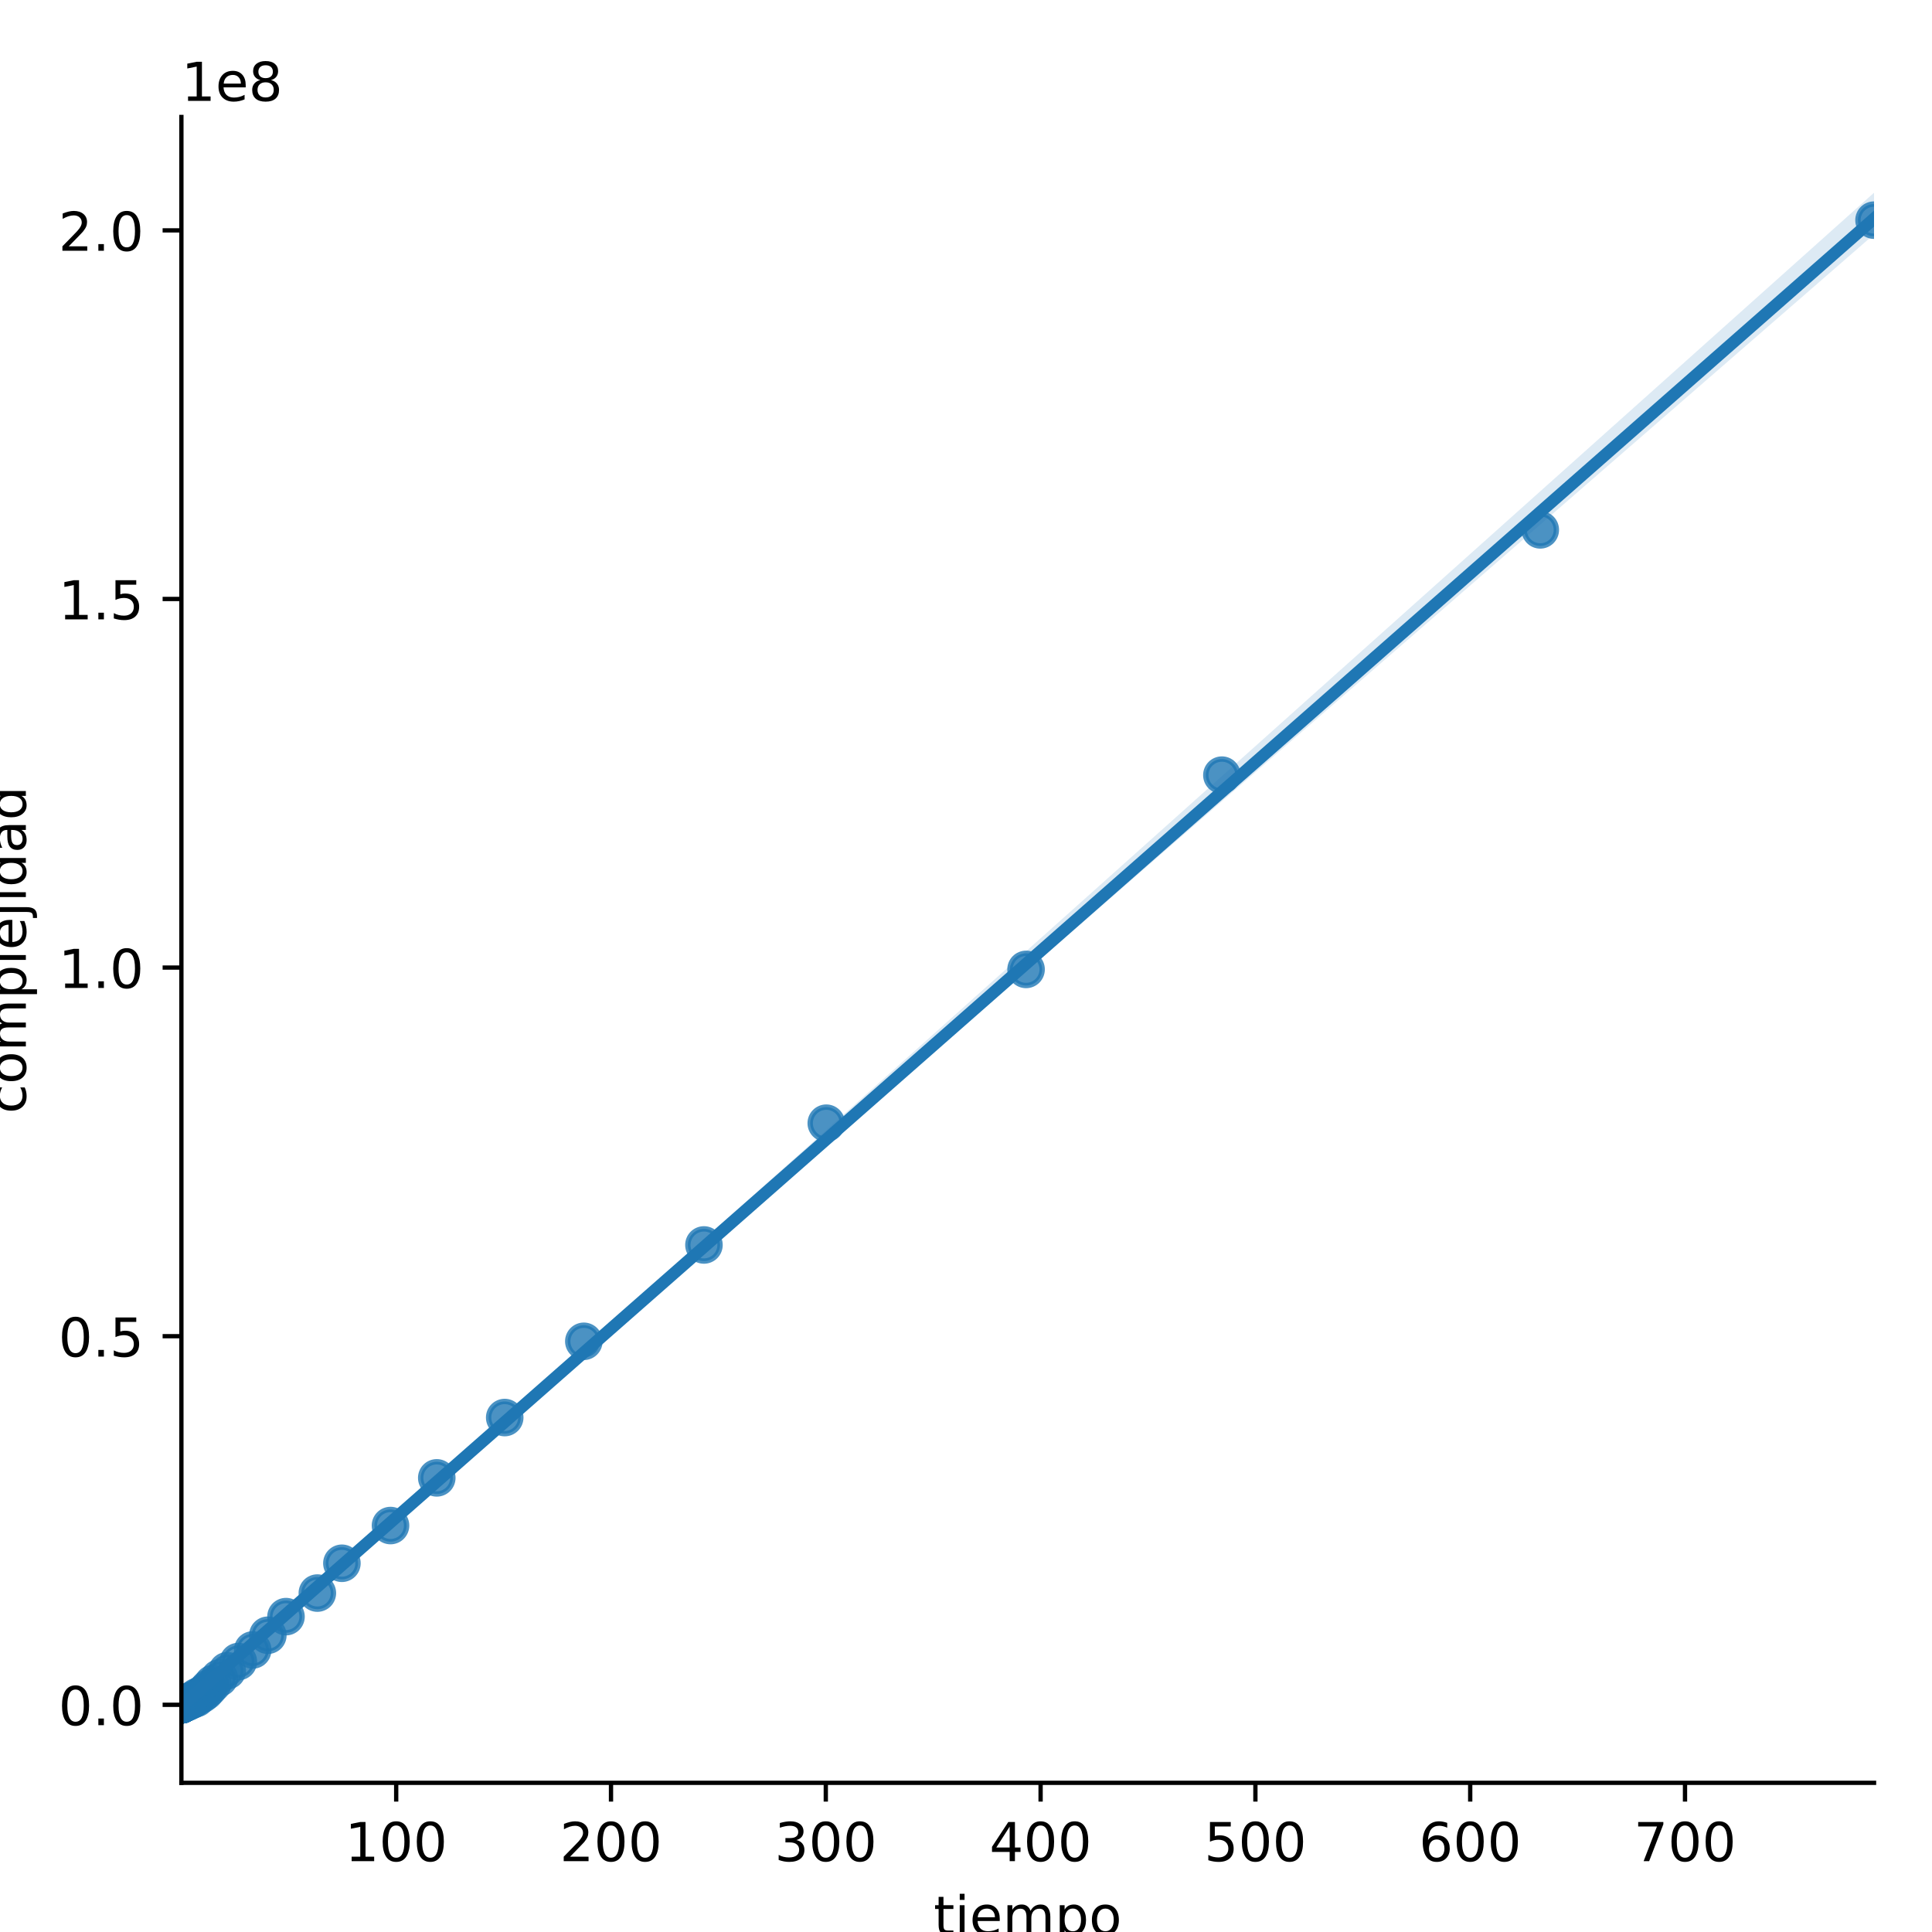 <?xml version="1.0" encoding="utf-8" standalone="no"?>
<!DOCTYPE svg PUBLIC "-//W3C//DTD SVG 1.1//EN"
  "http://www.w3.org/Graphics/SVG/1.1/DTD/svg11.dtd">
<!-- Created with matplotlib (https://matplotlib.org/) -->
<svg height="360pt" version="1.1" viewBox="0 0 360 360" width="360pt" xmlns="http://www.w3.org/2000/svg" xmlns:xlink="http://www.w3.org/1999/xlink">
 <defs>
  <style type="text/css">
*{stroke-linecap:butt;stroke-linejoin:round;}
  </style>
 </defs>
 <g id="figure_1">
  <g id="patch_1">
   <path d="M 0 360 
L 360 360 
L 360 0 
L 0 0 
z
" style="fill:#ffffff;"/>
  </g>
  <g id="axes_1">
   <g id="patch_2">
    <path d="M 33.8 332.2 
L 349.2 332.2 
L 349.2 21.8 
L 33.8 21.8 
z
" style="fill:#ffffff;"/>
   </g>
   <g id="PathCollection_1">
    <defs>
     <path d="M 0 3 
C 0.796 3 1.559 2.684 2.121 2.121 
C 2.684 1.559 3 0.796 3 0 
C 3 -0.796 2.684 -1.559 2.121 -2.121 
C 1.559 -2.684 0.796 -3 0 -3 
C -0.796 -3 -1.559 -2.684 -2.121 -2.121 
C -2.684 -1.559 -3 -0.796 -3 0 
C -3 0.796 -2.684 1.559 -2.121 2.121 
C -1.559 2.684 -0.796 3 0 3 
z
" id="mfe3069a025" style="stroke:#1f77b4;stroke-opacity:0.8;"/>
    </defs>
    <g clip-path="url(#pd0482d3cd4)">
     <use style="fill:#1f77b4;fill-opacity:0.8;stroke:#1f77b4;stroke-opacity:0.8;" x="33.8" xlink:href="#mfe3069a025" y="317.664"/>
     <use style="fill:#1f77b4;fill-opacity:0.8;stroke:#1f77b4;stroke-opacity:0.8;" x="33.8" xlink:href="#mfe3069a025" y="317.664"/>
     <use style="fill:#1f77b4;fill-opacity:0.8;stroke:#1f77b4;stroke-opacity:0.8;" x="33.8" xlink:href="#mfe3069a025" y="317.664"/>
     <use style="fill:#1f77b4;fill-opacity:0.8;stroke:#1f77b4;stroke-opacity:0.8;" x="33.8" xlink:href="#mfe3069a025" y="317.664"/>
     <use style="fill:#1f77b4;fill-opacity:0.8;stroke:#1f77b4;stroke-opacity:0.8;" x="33.8" xlink:href="#mfe3069a025" y="317.664"/>
     <use style="fill:#1f77b4;fill-opacity:0.8;stroke:#1f77b4;stroke-opacity:0.8;" x="33.8" xlink:href="#mfe3069a025" y="317.664"/>
     <use style="fill:#1f77b4;fill-opacity:0.8;stroke:#1f77b4;stroke-opacity:0.8;" x="33.8" xlink:href="#mfe3069a025" y="317.664"/>
     <use style="fill:#1f77b4;fill-opacity:0.8;stroke:#1f77b4;stroke-opacity:0.8;" x="33.8" xlink:href="#mfe3069a025" y="317.664"/>
     <use style="fill:#1f77b4;fill-opacity:0.8;stroke:#1f77b4;stroke-opacity:0.8;" x="33.8" xlink:href="#mfe3069a025" y="317.664"/>
     <use style="fill:#1f77b4;fill-opacity:0.8;stroke:#1f77b4;stroke-opacity:0.8;" x="33.801" xlink:href="#mfe3069a025" y="317.664"/>
     <use style="fill:#1f77b4;fill-opacity:0.8;stroke:#1f77b4;stroke-opacity:0.8;" x="33.801" xlink:href="#mfe3069a025" y="317.664"/>
     <use style="fill:#1f77b4;fill-opacity:0.8;stroke:#1f77b4;stroke-opacity:0.8;" x="33.801" xlink:href="#mfe3069a025" y="317.664"/>
     <use style="fill:#1f77b4;fill-opacity:0.8;stroke:#1f77b4;stroke-opacity:0.8;" x="33.801" xlink:href="#mfe3069a025" y="317.664"/>
     <use style="fill:#1f77b4;fill-opacity:0.8;stroke:#1f77b4;stroke-opacity:0.8;" x="33.801" xlink:href="#mfe3069a025" y="317.664"/>
     <use style="fill:#1f77b4;fill-opacity:0.8;stroke:#1f77b4;stroke-opacity:0.8;" x="33.802" xlink:href="#mfe3069a025" y="317.664"/>
     <use style="fill:#1f77b4;fill-opacity:0.8;stroke:#1f77b4;stroke-opacity:0.8;" x="33.802" xlink:href="#mfe3069a025" y="317.664"/>
     <use style="fill:#1f77b4;fill-opacity:0.8;stroke:#1f77b4;stroke-opacity:0.8;" x="33.803" xlink:href="#mfe3069a025" y="317.663"/>
     <use style="fill:#1f77b4;fill-opacity:0.8;stroke:#1f77b4;stroke-opacity:0.8;" x="33.803" xlink:href="#mfe3069a025" y="317.663"/>
     <use style="fill:#1f77b4;fill-opacity:0.8;stroke:#1f77b4;stroke-opacity:0.8;" x="33.804" xlink:href="#mfe3069a025" y="317.663"/>
     <use style="fill:#1f77b4;fill-opacity:0.8;stroke:#1f77b4;stroke-opacity:0.8;" x="33.805" xlink:href="#mfe3069a025" y="317.662"/>
     <use style="fill:#1f77b4;fill-opacity:0.8;stroke:#1f77b4;stroke-opacity:0.8;" x="33.803" xlink:href="#mfe3069a025" y="317.662"/>
     <use style="fill:#1f77b4;fill-opacity:0.8;stroke:#1f77b4;stroke-opacity:0.8;" x="33.808" xlink:href="#mfe3069a025" y="317.661"/>
     <use style="fill:#1f77b4;fill-opacity:0.8;stroke:#1f77b4;stroke-opacity:0.8;" x="33.805" xlink:href="#mfe3069a025" y="317.66"/>
     <use style="fill:#1f77b4;fill-opacity:0.8;stroke:#1f77b4;stroke-opacity:0.8;" x="33.813" xlink:href="#mfe3069a025" y="317.659"/>
     <use style="fill:#1f77b4;fill-opacity:0.8;stroke:#1f77b4;stroke-opacity:0.8;" x="33.814" xlink:href="#mfe3069a025" y="317.658"/>
     <use style="fill:#1f77b4;fill-opacity:0.8;stroke:#1f77b4;stroke-opacity:0.8;" x="33.815" xlink:href="#mfe3069a025" y="317.656"/>
     <use style="fill:#1f77b4;fill-opacity:0.8;stroke:#1f77b4;stroke-opacity:0.8;" x="33.824" xlink:href="#mfe3069a025" y="317.654"/>
     <use style="fill:#1f77b4;fill-opacity:0.8;stroke:#1f77b4;stroke-opacity:0.8;" x="33.823" xlink:href="#mfe3069a025" y="317.65"/>
     <use style="fill:#1f77b4;fill-opacity:0.8;stroke:#1f77b4;stroke-opacity:0.8;" x="33.837" xlink:href="#mfe3069a025" y="317.646"/>
     <use style="fill:#1f77b4;fill-opacity:0.8;stroke:#1f77b4;stroke-opacity:0.8;" x="33.834" xlink:href="#mfe3069a025" y="317.641"/>
     <use style="fill:#1f77b4;fill-opacity:0.8;stroke:#1f77b4;stroke-opacity:0.8;" x="33.859" xlink:href="#mfe3069a025" y="317.635"/>
     <use style="fill:#1f77b4;fill-opacity:0.8;stroke:#1f77b4;stroke-opacity:0.8;" x="33.862" xlink:href="#mfe3069a025" y="317.626"/>
     <use style="fill:#1f77b4;fill-opacity:0.8;stroke:#1f77b4;stroke-opacity:0.8;" x="33.893" xlink:href="#mfe3069a025" y="317.615"/>
     <use style="fill:#1f77b4;fill-opacity:0.8;stroke:#1f77b4;stroke-opacity:0.8;" x="33.932" xlink:href="#mfe3069a025" y="317.601"/>
     <use style="fill:#1f77b4;fill-opacity:0.8;stroke:#1f77b4;stroke-opacity:0.8;" x="33.967" xlink:href="#mfe3069a025" y="317.584"/>
     <use style="fill:#1f77b4;fill-opacity:0.8;stroke:#1f77b4;stroke-opacity:0.8;" x="34.011" xlink:href="#mfe3069a025" y="317.561"/>
     <use style="fill:#1f77b4;fill-opacity:0.8;stroke:#1f77b4;stroke-opacity:0.8;" x="34.068" xlink:href="#mfe3069a025" y="317.532"/>
     <use style="fill:#1f77b4;fill-opacity:0.8;stroke:#1f77b4;stroke-opacity:0.8;" x="34.115" xlink:href="#mfe3069a025" y="317.495"/>
     <use style="fill:#1f77b4;fill-opacity:0.8;stroke:#1f77b4;stroke-opacity:0.8;" x="34.231" xlink:href="#mfe3069a025" y="317.448"/>
     <use style="fill:#1f77b4;fill-opacity:0.8;stroke:#1f77b4;stroke-opacity:0.8;" x="34.273" xlink:href="#mfe3069a025" y="317.388"/>
     <use style="fill:#1f77b4;fill-opacity:0.8;stroke:#1f77b4;stroke-opacity:0.8;" x="34.605" xlink:href="#mfe3069a025" y="317.312"/>
     <use style="fill:#1f77b4;fill-opacity:0.8;stroke:#1f77b4;stroke-opacity:0.8;" x="34.871" xlink:href="#mfe3069a025" y="317.215"/>
     <use style="fill:#1f77b4;fill-opacity:0.8;stroke:#1f77b4;stroke-opacity:0.8;" x="34.993" xlink:href="#mfe3069a025" y="317.091"/>
     <use style="fill:#1f77b4;fill-opacity:0.8;stroke:#1f77b4;stroke-opacity:0.8;" x="35.48" xlink:href="#mfe3069a025" y="316.934"/>
     <use style="fill:#1f77b4;fill-opacity:0.8;stroke:#1f77b4;stroke-opacity:0.8;" x="35.892" xlink:href="#mfe3069a025" y="316.733"/>
     <use style="fill:#1f77b4;fill-opacity:0.8;stroke:#1f77b4;stroke-opacity:0.8;" x="36.579" xlink:href="#mfe3069a025" y="316.479"/>
     <use style="fill:#1f77b4;fill-opacity:0.8;stroke:#1f77b4;stroke-opacity:0.8;" x="36.733" xlink:href="#mfe3069a025" y="316.156"/>
     <use style="fill:#1f77b4;fill-opacity:0.8;stroke:#1f77b4;stroke-opacity:0.8;" x="37.578" xlink:href="#mfe3069a025" y="315.746"/>
     <use style="fill:#1f77b4;fill-opacity:0.8;stroke:#1f77b4;stroke-opacity:0.8;" x="38.259" xlink:href="#mfe3069a025" y="315.225"/>
     <use style="fill:#1f77b4;fill-opacity:0.8;stroke:#1f77b4;stroke-opacity:0.8;" x="38.881" xlink:href="#mfe3069a025" y="314.564"/>
     <use style="fill:#1f77b4;fill-opacity:0.8;stroke:#1f77b4;stroke-opacity:0.8;" x="39.649" xlink:href="#mfe3069a025" y="313.726"/>
     <use style="fill:#1f77b4;fill-opacity:0.8;stroke:#1f77b4;stroke-opacity:0.8;" x="40.87" xlink:href="#mfe3069a025" y="312.663"/>
     <use style="fill:#1f77b4;fill-opacity:0.8;stroke:#1f77b4;stroke-opacity:0.8;" x="42.338" xlink:href="#mfe3069a025" y="311.315"/>
     <use style="fill:#1f77b4;fill-opacity:0.8;stroke:#1f77b4;stroke-opacity:0.8;" x="44.408" xlink:href="#mfe3069a025" y="309.608"/>
     <use style="fill:#1f77b4;fill-opacity:0.8;stroke:#1f77b4;stroke-opacity:0.8;" x="47.092" xlink:href="#mfe3069a025" y="307.445"/>
     <use style="fill:#1f77b4;fill-opacity:0.8;stroke:#1f77b4;stroke-opacity:0.8;" x="49.907" xlink:href="#mfe3069a025" y="304.705"/>
     <use style="fill:#1f77b4;fill-opacity:0.8;stroke:#1f77b4;stroke-opacity:0.8;" x="53.29" xlink:href="#mfe3069a025" y="301.237"/>
     <use style="fill:#1f77b4;fill-opacity:0.8;stroke:#1f77b4;stroke-opacity:0.8;" x="59.134" xlink:href="#mfe3069a025" y="296.847"/>
     <use style="fill:#1f77b4;fill-opacity:0.8;stroke:#1f77b4;stroke-opacity:0.8;" x="63.708" xlink:href="#mfe3069a025" y="291.292"/>
     <use style="fill:#1f77b4;fill-opacity:0.8;stroke:#1f77b4;stroke-opacity:0.8;" x="72.765" xlink:href="#mfe3069a025" y="284.265"/>
     <use style="fill:#1f77b4;fill-opacity:0.8;stroke:#1f77b4;stroke-opacity:0.8;" x="81.386" xlink:href="#mfe3069a025" y="275.378"/>
     <use style="fill:#1f77b4;fill-opacity:0.8;stroke:#1f77b4;stroke-opacity:0.8;" x="94.046" xlink:href="#mfe3069a025" y="264.14"/>
     <use style="fill:#1f77b4;fill-opacity:0.8;stroke:#1f77b4;stroke-opacity:0.8;" x="108.789" xlink:href="#mfe3069a025" y="249.934"/>
     <use style="fill:#1f77b4;fill-opacity:0.8;stroke:#1f77b4;stroke-opacity:0.8;" x="131.171" xlink:href="#mfe3069a025" y="231.98"/>
     <use style="fill:#1f77b4;fill-opacity:0.8;stroke:#1f77b4;stroke-opacity:0.8;" x="153.965" xlink:href="#mfe3069a025" y="209.294"/>
     <use style="fill:#1f77b4;fill-opacity:0.8;stroke:#1f77b4;stroke-opacity:0.8;" x="191.192" xlink:href="#mfe3069a025" y="180.636"/>
     <use style="fill:#1f77b4;fill-opacity:0.8;stroke:#1f77b4;stroke-opacity:0.8;" x="227.683" xlink:href="#mfe3069a025" y="144.439"/>
     <use style="fill:#1f77b4;fill-opacity:0.8;stroke:#1f77b4;stroke-opacity:0.8;" x="287.006" xlink:href="#mfe3069a025" y="98.731"/>
     <use style="fill:#1f77b4;fill-opacity:0.8;stroke:#1f77b4;stroke-opacity:0.8;" x="349.2" xlink:href="#mfe3069a025" y="41.024"/>
    </g>
   </g>
   <g id="PolyCollection_1">
    <path clip-path="url(#pd0482d3cd4)" d="M 33.8 317.787 
L 33.8 318.091 
L 36.986 315.278 
L 40.172 312.472 
L 43.358 309.678 
L 46.543 306.882 
L 49.729 304.098 
L 52.915 301.319 
L 56.101 298.538 
L 59.287 295.758 
L 62.473 292.99 
L 65.659 290.22 
L 68.844 287.449 
L 72.03 284.679 
L 75.216 281.909 
L 78.402 279.143 
L 81.588 276.37 
L 84.774 273.6 
L 87.96 270.832 
L 91.145 268.062 
L 94.331 265.289 
L 97.517 262.517 
L 100.703 259.745 
L 103.889 256.974 
L 107.075 254.201 
L 110.261 251.431 
L 113.446 248.66 
L 116.632 245.89 
L 119.818 243.119 
L 123.004 240.348 
L 126.19 237.577 
L 129.376 234.806 
L 132.562 232.035 
L 135.747 229.264 
L 138.933 226.493 
L 142.119 223.722 
L 145.305 220.95 
L 148.491 218.177 
L 151.677 215.407 
L 154.863 212.637 
L 158.048 209.867 
L 161.234 207.097 
L 164.42 204.327 
L 167.606 201.557 
L 170.792 198.787 
L 173.978 196.017 
L 177.164 193.247 
L 180.349 190.476 
L 183.535 187.706 
L 186.721 184.935 
L 189.907 182.164 
L 193.093 179.394 
L 196.279 176.623 
L 199.465 173.852 
L 202.651 171.082 
L 205.836 168.311 
L 209.022 165.54 
L 212.208 162.77 
L 215.394 159.999 
L 218.58 157.229 
L 221.766 154.458 
L 224.952 151.687 
L 228.137 148.917 
L 231.323 146.146 
L 234.509 143.375 
L 237.695 140.605 
L 240.881 137.834 
L 244.067 135.067 
L 247.253 132.3 
L 250.438 129.532 
L 253.624 126.765 
L 256.81 123.998 
L 259.996 121.23 
L 263.182 118.461 
L 266.368 115.691 
L 269.554 112.921 
L 272.739 110.151 
L 275.925 107.382 
L 279.111 104.612 
L 282.297 101.842 
L 285.483 99.072 
L 288.669 96.302 
L 291.855 93.532 
L 295.04 90.762 
L 298.226 87.993 
L 301.412 85.223 
L 304.598 82.453 
L 307.784 79.683 
L 310.97 76.913 
L 314.156 74.143 
L 317.341 71.373 
L 320.527 68.603 
L 323.713 65.833 
L 326.899 63.064 
L 330.085 60.294 
L 333.271 57.524 
L 336.457 54.754 
L 339.642 51.984 
L 342.828 49.214 
L 346.014 46.444 
L 349.2 43.674 
L 349.2 35.909 
L 349.2 35.909 
L 346.014 38.759 
L 342.828 41.609 
L 339.642 44.459 
L 336.457 47.309 
L 333.271 50.159 
L 330.085 53.009 
L 326.899 55.859 
L 323.713 58.71 
L 320.527 61.56 
L 317.341 64.41 
L 314.156 67.26 
L 310.97 70.11 
L 307.784 72.96 
L 304.598 75.81 
L 301.412 78.66 
L 298.226 81.51 
L 295.04 84.36 
L 291.855 87.21 
L 288.669 90.06 
L 285.483 92.91 
L 282.297 95.76 
L 279.111 98.61 
L 275.925 101.46 
L 272.739 104.311 
L 269.554 107.161 
L 266.368 110.011 
L 263.182 112.861 
L 259.996 115.711 
L 256.81 118.561 
L 253.624 121.411 
L 250.438 124.261 
L 247.253 127.111 
L 244.067 129.961 
L 240.881 132.811 
L 237.695 135.661 
L 234.509 138.511 
L 231.323 141.361 
L 228.137 144.212 
L 224.952 147.062 
L 221.766 149.912 
L 218.58 152.762 
L 215.394 155.612 
L 212.208 158.462 
L 209.022 161.312 
L 205.836 164.162 
L 202.651 167.012 
L 199.465 169.862 
L 196.279 172.712 
L 193.093 175.562 
L 189.907 178.412 
L 186.721 181.262 
L 183.535 184.113 
L 180.349 186.963 
L 177.164 189.813 
L 173.978 192.663 
L 170.792 195.513 
L 167.606 198.363 
L 164.42 201.213 
L 161.234 204.063 
L 158.048 206.913 
L 154.863 209.764 
L 151.677 212.614 
L 148.491 215.465 
L 145.305 218.315 
L 142.119 221.166 
L 138.933 224.016 
L 135.747 226.867 
L 132.562 229.717 
L 129.376 232.564 
L 126.19 235.413 
L 123.004 238.263 
L 119.818 241.113 
L 116.632 243.962 
L 113.446 246.81 
L 110.261 249.657 
L 107.075 252.504 
L 103.889 255.352 
L 100.703 258.199 
L 97.517 261.047 
L 94.331 263.896 
L 91.145 266.746 
L 87.96 269.6 
L 84.774 272.449 
L 81.588 275.297 
L 78.402 278.147 
L 75.216 280.997 
L 72.03 283.847 
L 68.844 286.699 
L 65.659 289.547 
L 62.473 292.394 
L 59.287 295.232 
L 56.101 298.074 
L 52.915 300.91 
L 49.729 303.745 
L 46.543 306.56 
L 43.358 309.379 
L 40.172 312.186 
L 36.986 314.987 
L 33.8 317.787 
z
" style="fill:#1f77b4;fill-opacity:0.15;"/>
   </g>
   <g id="matplotlib.axis_1">
    <g id="xtick_1">
     <g id="line2d_1">
      <defs>
       <path d="M 0 0 
L 0 3.5 
" id="mb2000fc8b5" style="stroke:#000000;stroke-width:0.8;"/>
      </defs>
      <g>
       <use style="stroke:#000000;stroke-width:0.8;" x="73.824" xlink:href="#mb2000fc8b5" y="332.2"/>
      </g>
     </g>
     <g id="text_1">
      <!-- 100 -->
      <defs>
       <path d="M 12.406 8.297 
L 28.516 8.297 
L 28.516 63.922 
L 10.984 60.406 
L 10.984 69.391 
L 28.422 72.906 
L 38.281 72.906 
L 38.281 8.297 
L 54.391 8.297 
L 54.391 0 
L 12.406 0 
z
" id="DejaVuSans-49"/>
       <path d="M 31.781 66.406 
Q 24.172 66.406 20.328 58.906 
Q 16.5 51.422 16.5 36.375 
Q 16.5 21.391 20.328 13.891 
Q 24.172 6.391 31.781 6.391 
Q 39.453 6.391 43.281 13.891 
Q 47.125 21.391 47.125 36.375 
Q 47.125 51.422 43.281 58.906 
Q 39.453 66.406 31.781 66.406 
z
M 31.781 74.219 
Q 44.047 74.219 50.516 64.516 
Q 56.984 54.828 56.984 36.375 
Q 56.984 17.969 50.516 8.266 
Q 44.047 -1.422 31.781 -1.422 
Q 19.531 -1.422 13.062 8.266 
Q 6.594 17.969 6.594 36.375 
Q 6.594 54.828 13.062 64.516 
Q 19.531 74.219 31.781 74.219 
z
" id="DejaVuSans-48"/>
      </defs>
      <g transform="translate(64.281 346.798)scale(0.1 -0.1)">
       <use xlink:href="#DejaVuSans-49"/>
       <use x="63.623" xlink:href="#DejaVuSans-48"/>
       <use x="127.246" xlink:href="#DejaVuSans-48"/>
      </g>
     </g>
    </g>
    <g id="xtick_2">
     <g id="line2d_2">
      <g>
       <use style="stroke:#000000;stroke-width:0.8;" x="113.85" xlink:href="#mb2000fc8b5" y="332.2"/>
      </g>
     </g>
     <g id="text_2">
      <!-- 200 -->
      <defs>
       <path d="M 19.188 8.297 
L 53.609 8.297 
L 53.609 0 
L 7.328 0 
L 7.328 8.297 
Q 12.938 14.109 22.625 23.891 
Q 32.328 33.688 34.812 36.531 
Q 39.547 41.844 41.422 45.531 
Q 43.312 49.219 43.312 52.781 
Q 43.312 58.594 39.234 62.25 
Q 35.156 65.922 28.609 65.922 
Q 23.969 65.922 18.812 64.312 
Q 13.672 62.703 7.812 59.422 
L 7.812 69.391 
Q 13.766 71.781 18.938 73 
Q 24.125 74.219 28.422 74.219 
Q 39.75 74.219 46.484 68.547 
Q 53.219 62.891 53.219 53.422 
Q 53.219 48.922 51.531 44.891 
Q 49.859 40.875 45.406 35.406 
Q 44.188 33.984 37.641 27.219 
Q 31.109 20.453 19.188 8.297 
z
" id="DejaVuSans-50"/>
      </defs>
      <g transform="translate(104.306 346.798)scale(0.1 -0.1)">
       <use xlink:href="#DejaVuSans-50"/>
       <use x="63.623" xlink:href="#DejaVuSans-48"/>
       <use x="127.246" xlink:href="#DejaVuSans-48"/>
      </g>
     </g>
    </g>
    <g id="xtick_3">
     <g id="line2d_3">
      <g>
       <use style="stroke:#000000;stroke-width:0.8;" x="153.875" xlink:href="#mb2000fc8b5" y="332.2"/>
      </g>
     </g>
     <g id="text_3">
      <!-- 300 -->
      <defs>
       <path d="M 40.578 39.312 
Q 47.656 37.797 51.625 33 
Q 55.609 28.219 55.609 21.188 
Q 55.609 10.406 48.188 4.484 
Q 40.766 -1.422 27.094 -1.422 
Q 22.516 -1.422 17.656 -0.516 
Q 12.797 0.391 7.625 2.203 
L 7.625 11.719 
Q 11.719 9.328 16.594 8.109 
Q 21.484 6.891 26.812 6.891 
Q 36.078 6.891 40.938 10.547 
Q 45.797 14.203 45.797 21.188 
Q 45.797 27.641 41.281 31.266 
Q 36.766 34.906 28.719 34.906 
L 20.219 34.906 
L 20.219 43.016 
L 29.109 43.016 
Q 36.375 43.016 40.234 45.922 
Q 44.094 48.828 44.094 54.297 
Q 44.094 59.906 40.109 62.906 
Q 36.141 65.922 28.719 65.922 
Q 24.656 65.922 20.016 65.031 
Q 15.375 64.156 9.812 62.312 
L 9.812 71.094 
Q 15.438 72.656 20.344 73.438 
Q 25.25 74.219 29.594 74.219 
Q 40.828 74.219 47.359 69.109 
Q 53.906 64.016 53.906 55.328 
Q 53.906 49.266 50.438 45.094 
Q 46.969 40.922 40.578 39.312 
z
" id="DejaVuSans-51"/>
      </defs>
      <g transform="translate(144.331 346.798)scale(0.1 -0.1)">
       <use xlink:href="#DejaVuSans-51"/>
       <use x="63.623" xlink:href="#DejaVuSans-48"/>
       <use x="127.246" xlink:href="#DejaVuSans-48"/>
      </g>
     </g>
    </g>
    <g id="xtick_4">
     <g id="line2d_4">
      <g>
       <use style="stroke:#000000;stroke-width:0.8;" x="193.901" xlink:href="#mb2000fc8b5" y="332.2"/>
      </g>
     </g>
     <g id="text_4">
      <!-- 400 -->
      <defs>
       <path d="M 37.797 64.312 
L 12.891 25.391 
L 37.797 25.391 
z
M 35.203 72.906 
L 47.609 72.906 
L 47.609 25.391 
L 58.016 25.391 
L 58.016 17.188 
L 47.609 17.188 
L 47.609 0 
L 37.797 0 
L 37.797 17.188 
L 4.891 17.188 
L 4.891 26.703 
z
" id="DejaVuSans-52"/>
      </defs>
      <g transform="translate(184.357 346.798)scale(0.1 -0.1)">
       <use xlink:href="#DejaVuSans-52"/>
       <use x="63.623" xlink:href="#DejaVuSans-48"/>
       <use x="127.246" xlink:href="#DejaVuSans-48"/>
      </g>
     </g>
    </g>
    <g id="xtick_5">
     <g id="line2d_5">
      <g>
       <use style="stroke:#000000;stroke-width:0.8;" x="233.926" xlink:href="#mb2000fc8b5" y="332.2"/>
      </g>
     </g>
     <g id="text_5">
      <!-- 500 -->
      <defs>
       <path d="M 10.797 72.906 
L 49.516 72.906 
L 49.516 64.594 
L 19.828 64.594 
L 19.828 46.734 
Q 21.969 47.469 24.109 47.828 
Q 26.266 48.188 28.422 48.188 
Q 40.625 48.188 47.75 41.5 
Q 54.891 34.812 54.891 23.391 
Q 54.891 11.625 47.562 5.094 
Q 40.234 -1.422 26.906 -1.422 
Q 22.312 -1.422 17.547 -0.641 
Q 12.797 0.141 7.719 1.703 
L 7.719 11.625 
Q 12.109 9.234 16.797 8.062 
Q 21.484 6.891 26.703 6.891 
Q 35.156 6.891 40.078 11.328 
Q 45.016 15.766 45.016 23.391 
Q 45.016 31 40.078 35.438 
Q 35.156 39.891 26.703 39.891 
Q 22.75 39.891 18.812 39.016 
Q 14.891 38.141 10.797 36.281 
z
" id="DejaVuSans-53"/>
      </defs>
      <g transform="translate(224.382 346.798)scale(0.1 -0.1)">
       <use xlink:href="#DejaVuSans-53"/>
       <use x="63.623" xlink:href="#DejaVuSans-48"/>
       <use x="127.246" xlink:href="#DejaVuSans-48"/>
      </g>
     </g>
    </g>
    <g id="xtick_6">
     <g id="line2d_6">
      <g>
       <use style="stroke:#000000;stroke-width:0.8;" x="273.952" xlink:href="#mb2000fc8b5" y="332.2"/>
      </g>
     </g>
     <g id="text_6">
      <!-- 600 -->
      <defs>
       <path d="M 33.016 40.375 
Q 26.375 40.375 22.484 35.828 
Q 18.609 31.297 18.609 23.391 
Q 18.609 15.531 22.484 10.953 
Q 26.375 6.391 33.016 6.391 
Q 39.656 6.391 43.531 10.953 
Q 47.406 15.531 47.406 23.391 
Q 47.406 31.297 43.531 35.828 
Q 39.656 40.375 33.016 40.375 
z
M 52.594 71.297 
L 52.594 62.312 
Q 48.875 64.062 45.094 64.984 
Q 41.312 65.922 37.594 65.922 
Q 27.828 65.922 22.672 59.328 
Q 17.531 52.734 16.797 39.406 
Q 19.672 43.656 24.016 45.922 
Q 28.375 48.188 33.594 48.188 
Q 44.578 48.188 50.953 41.516 
Q 57.328 34.859 57.328 23.391 
Q 57.328 12.156 50.688 5.359 
Q 44.047 -1.422 33.016 -1.422 
Q 20.359 -1.422 13.672 8.266 
Q 6.984 17.969 6.984 36.375 
Q 6.984 53.656 15.188 63.938 
Q 23.391 74.219 37.203 74.219 
Q 40.922 74.219 44.703 73.484 
Q 48.484 72.75 52.594 71.297 
z
" id="DejaVuSans-54"/>
      </defs>
      <g transform="translate(264.408 346.798)scale(0.1 -0.1)">
       <use xlink:href="#DejaVuSans-54"/>
       <use x="63.623" xlink:href="#DejaVuSans-48"/>
       <use x="127.246" xlink:href="#DejaVuSans-48"/>
      </g>
     </g>
    </g>
    <g id="xtick_7">
     <g id="line2d_7">
      <g>
       <use style="stroke:#000000;stroke-width:0.8;" x="313.977" xlink:href="#mb2000fc8b5" y="332.2"/>
      </g>
     </g>
     <g id="text_7">
      <!-- 700 -->
      <defs>
       <path d="M 8.203 72.906 
L 55.078 72.906 
L 55.078 68.703 
L 28.609 0 
L 18.312 0 
L 43.219 64.594 
L 8.203 64.594 
z
" id="DejaVuSans-55"/>
      </defs>
      <g transform="translate(304.433 346.798)scale(0.1 -0.1)">
       <use xlink:href="#DejaVuSans-55"/>
       <use x="63.623" xlink:href="#DejaVuSans-48"/>
       <use x="127.246" xlink:href="#DejaVuSans-48"/>
      </g>
     </g>
    </g>
    <g id="text_8">
     <!-- tiempo -->
     <defs>
      <path d="M 18.312 70.219 
L 18.312 54.688 
L 36.812 54.688 
L 36.812 47.703 
L 18.312 47.703 
L 18.312 18.016 
Q 18.312 11.328 20.141 9.422 
Q 21.969 7.516 27.594 7.516 
L 36.812 7.516 
L 36.812 0 
L 27.594 0 
Q 17.188 0 13.234 3.875 
Q 9.281 7.766 9.281 18.016 
L 9.281 47.703 
L 2.688 47.703 
L 2.688 54.688 
L 9.281 54.688 
L 9.281 70.219 
z
" id="DejaVuSans-116"/>
      <path d="M 9.422 54.688 
L 18.406 54.688 
L 18.406 0 
L 9.422 0 
z
M 9.422 75.984 
L 18.406 75.984 
L 18.406 64.594 
L 9.422 64.594 
z
" id="DejaVuSans-105"/>
      <path d="M 56.203 29.594 
L 56.203 25.203 
L 14.891 25.203 
Q 15.484 15.922 20.484 11.062 
Q 25.484 6.203 34.422 6.203 
Q 39.594 6.203 44.453 7.469 
Q 49.312 8.734 54.109 11.281 
L 54.109 2.781 
Q 49.266 0.734 44.188 -0.344 
Q 39.109 -1.422 33.891 -1.422 
Q 20.797 -1.422 13.156 6.188 
Q 5.516 13.812 5.516 26.812 
Q 5.516 40.234 12.766 48.109 
Q 20.016 56 32.328 56 
Q 43.359 56 49.781 48.891 
Q 56.203 41.797 56.203 29.594 
z
M 47.219 32.234 
Q 47.125 39.594 43.094 43.984 
Q 39.062 48.391 32.422 48.391 
Q 24.906 48.391 20.391 44.141 
Q 15.875 39.891 15.188 32.172 
z
" id="DejaVuSans-101"/>
      <path d="M 52 44.188 
Q 55.375 50.25 60.062 53.125 
Q 64.75 56 71.094 56 
Q 79.641 56 84.281 50.016 
Q 88.922 44.047 88.922 33.016 
L 88.922 0 
L 79.891 0 
L 79.891 32.719 
Q 79.891 40.578 77.094 44.375 
Q 74.312 48.188 68.609 48.188 
Q 61.625 48.188 57.562 43.547 
Q 53.516 38.922 53.516 30.906 
L 53.516 0 
L 44.484 0 
L 44.484 32.719 
Q 44.484 40.625 41.703 44.406 
Q 38.922 48.188 33.109 48.188 
Q 26.219 48.188 22.156 43.531 
Q 18.109 38.875 18.109 30.906 
L 18.109 0 
L 9.078 0 
L 9.078 54.688 
L 18.109 54.688 
L 18.109 46.188 
Q 21.188 51.219 25.484 53.609 
Q 29.781 56 35.688 56 
Q 41.656 56 45.828 52.969 
Q 50 49.953 52 44.188 
z
" id="DejaVuSans-109"/>
      <path d="M 18.109 8.203 
L 18.109 -20.797 
L 9.078 -20.797 
L 9.078 54.688 
L 18.109 54.688 
L 18.109 46.391 
Q 20.953 51.266 25.266 53.625 
Q 29.594 56 35.594 56 
Q 45.562 56 51.781 48.094 
Q 58.016 40.188 58.016 27.297 
Q 58.016 14.406 51.781 6.484 
Q 45.562 -1.422 35.594 -1.422 
Q 29.594 -1.422 25.266 0.953 
Q 20.953 3.328 18.109 8.203 
z
M 48.688 27.297 
Q 48.688 37.203 44.609 42.844 
Q 40.531 48.484 33.406 48.484 
Q 26.266 48.484 22.188 42.844 
Q 18.109 37.203 18.109 27.297 
Q 18.109 17.391 22.188 11.75 
Q 26.266 6.109 33.406 6.109 
Q 40.531 6.109 44.609 11.75 
Q 48.688 17.391 48.688 27.297 
z
" id="DejaVuSans-112"/>
      <path d="M 30.609 48.391 
Q 23.391 48.391 19.188 42.75 
Q 14.984 37.109 14.984 27.297 
Q 14.984 17.484 19.156 11.844 
Q 23.344 6.203 30.609 6.203 
Q 37.797 6.203 41.984 11.859 
Q 46.188 17.531 46.188 27.297 
Q 46.188 37.016 41.984 42.703 
Q 37.797 48.391 30.609 48.391 
z
M 30.609 56 
Q 42.328 56 49.016 48.375 
Q 55.719 40.766 55.719 27.297 
Q 55.719 13.875 49.016 6.219 
Q 42.328 -1.422 30.609 -1.422 
Q 18.844 -1.422 12.172 6.219 
Q 5.516 13.875 5.516 27.297 
Q 5.516 40.766 12.172 48.375 
Q 18.844 56 30.609 56 
z
" id="DejaVuSans-111"/>
     </defs>
     <g transform="translate(173.97 360.477)scale(0.1 -0.1)">
      <use xlink:href="#DejaVuSans-116"/>
      <use x="39.209" xlink:href="#DejaVuSans-105"/>
      <use x="66.992" xlink:href="#DejaVuSans-101"/>
      <use x="128.516" xlink:href="#DejaVuSans-109"/>
      <use x="225.928" xlink:href="#DejaVuSans-112"/>
      <use x="289.404" xlink:href="#DejaVuSans-111"/>
     </g>
    </g>
   </g>
   <g id="matplotlib.axis_2">
    <g id="ytick_1">
     <g id="line2d_8">
      <defs>
       <path d="M 0 0 
L -3.5 0 
" id="md8f4dca683" style="stroke:#000000;stroke-width:0.8;"/>
      </defs>
      <g>
       <use style="stroke:#000000;stroke-width:0.8;" x="33.8" xlink:href="#md8f4dca683" y="317.664"/>
      </g>
     </g>
     <g id="text_9">
      <!-- 0.0 -->
      <defs>
       <path d="M 10.688 12.406 
L 21 12.406 
L 21 0 
L 10.688 0 
z
" id="DejaVuSans-46"/>
      </defs>
      <g transform="translate(10.897 321.463)scale(0.1 -0.1)">
       <use xlink:href="#DejaVuSans-48"/>
       <use x="63.623" xlink:href="#DejaVuSans-46"/>
       <use x="95.41" xlink:href="#DejaVuSans-48"/>
      </g>
     </g>
    </g>
    <g id="ytick_2">
     <g id="line2d_9">
      <g>
       <use style="stroke:#000000;stroke-width:0.8;" x="33.8" xlink:href="#md8f4dca683" y="248.979"/>
      </g>
     </g>
     <g id="text_10">
      <!-- 0.5 -->
      <g transform="translate(10.897 252.779)scale(0.1 -0.1)">
       <use xlink:href="#DejaVuSans-48"/>
       <use x="63.623" xlink:href="#DejaVuSans-46"/>
       <use x="95.41" xlink:href="#DejaVuSans-53"/>
      </g>
     </g>
    </g>
    <g id="ytick_3">
     <g id="line2d_10">
      <g>
       <use style="stroke:#000000;stroke-width:0.8;" x="33.8" xlink:href="#md8f4dca683" y="180.295"/>
      </g>
     </g>
     <g id="text_11">
      <!-- 1.0 -->
      <g transform="translate(10.897 184.094)scale(0.1 -0.1)">
       <use xlink:href="#DejaVuSans-49"/>
       <use x="63.623" xlink:href="#DejaVuSans-46"/>
       <use x="95.41" xlink:href="#DejaVuSans-48"/>
      </g>
     </g>
    </g>
    <g id="ytick_4">
     <g id="line2d_11">
      <g>
       <use style="stroke:#000000;stroke-width:0.8;" x="33.8" xlink:href="#md8f4dca683" y="111.61"/>
      </g>
     </g>
     <g id="text_12">
      <!-- 1.5 -->
      <g transform="translate(10.897 115.409)scale(0.1 -0.1)">
       <use xlink:href="#DejaVuSans-49"/>
       <use x="63.623" xlink:href="#DejaVuSans-46"/>
       <use x="95.41" xlink:href="#DejaVuSans-53"/>
      </g>
     </g>
    </g>
    <g id="ytick_5">
     <g id="line2d_12">
      <g>
       <use style="stroke:#000000;stroke-width:0.8;" x="33.8" xlink:href="#md8f4dca683" y="42.925"/>
      </g>
     </g>
     <g id="text_13">
      <!-- 2.0 -->
      <g transform="translate(10.897 46.725)scale(0.1 -0.1)">
       <use xlink:href="#DejaVuSans-50"/>
       <use x="63.623" xlink:href="#DejaVuSans-46"/>
       <use x="95.41" xlink:href="#DejaVuSans-48"/>
      </g>
     </g>
    </g>
    <g id="text_14">
     <!-- complejidad -->
     <defs>
      <path d="M 48.781 52.594 
L 48.781 44.188 
Q 44.969 46.297 41.141 47.344 
Q 37.312 48.391 33.406 48.391 
Q 24.656 48.391 19.812 42.844 
Q 14.984 37.312 14.984 27.297 
Q 14.984 17.281 19.812 11.734 
Q 24.656 6.203 33.406 6.203 
Q 37.312 6.203 41.141 7.25 
Q 44.969 8.297 48.781 10.406 
L 48.781 2.094 
Q 45.016 0.344 40.984 -0.531 
Q 36.969 -1.422 32.422 -1.422 
Q 20.062 -1.422 12.781 6.344 
Q 5.516 14.109 5.516 27.297 
Q 5.516 40.672 12.859 48.328 
Q 20.219 56 33.016 56 
Q 37.156 56 41.109 55.141 
Q 45.062 54.297 48.781 52.594 
z
" id="DejaVuSans-99"/>
      <path d="M 9.422 75.984 
L 18.406 75.984 
L 18.406 0 
L 9.422 0 
z
" id="DejaVuSans-108"/>
      <path d="M 9.422 54.688 
L 18.406 54.688 
L 18.406 -0.984 
Q 18.406 -11.422 14.422 -16.109 
Q 10.453 -20.797 1.609 -20.797 
L -1.812 -20.797 
L -1.812 -13.188 
L 0.594 -13.188 
Q 5.719 -13.188 7.562 -10.812 
Q 9.422 -8.453 9.422 -0.984 
z
M 9.422 75.984 
L 18.406 75.984 
L 18.406 64.594 
L 9.422 64.594 
z
" id="DejaVuSans-106"/>
      <path d="M 45.406 46.391 
L 45.406 75.984 
L 54.391 75.984 
L 54.391 0 
L 45.406 0 
L 45.406 8.203 
Q 42.578 3.328 38.25 0.953 
Q 33.938 -1.422 27.875 -1.422 
Q 17.969 -1.422 11.734 6.484 
Q 5.516 14.406 5.516 27.297 
Q 5.516 40.188 11.734 48.094 
Q 17.969 56 27.875 56 
Q 33.938 56 38.25 53.625 
Q 42.578 51.266 45.406 46.391 
z
M 14.797 27.297 
Q 14.797 17.391 18.875 11.75 
Q 22.953 6.109 30.078 6.109 
Q 37.203 6.109 41.297 11.75 
Q 45.406 17.391 45.406 27.297 
Q 45.406 37.203 41.297 42.844 
Q 37.203 48.484 30.078 48.484 
Q 22.953 48.484 18.875 42.844 
Q 14.797 37.203 14.797 27.297 
z
" id="DejaVuSans-100"/>
      <path d="M 34.281 27.484 
Q 23.391 27.484 19.188 25 
Q 14.984 22.516 14.984 16.5 
Q 14.984 11.719 18.141 8.906 
Q 21.297 6.109 26.703 6.109 
Q 34.188 6.109 38.703 11.406 
Q 43.219 16.703 43.219 25.484 
L 43.219 27.484 
z
M 52.203 31.203 
L 52.203 0 
L 43.219 0 
L 43.219 8.297 
Q 40.141 3.328 35.547 0.953 
Q 30.953 -1.422 24.312 -1.422 
Q 15.922 -1.422 10.953 3.297 
Q 6 8.016 6 15.922 
Q 6 25.141 12.172 29.828 
Q 18.359 34.516 30.609 34.516 
L 43.219 34.516 
L 43.219 35.406 
Q 43.219 41.609 39.141 45 
Q 35.062 48.391 27.688 48.391 
Q 23 48.391 18.547 47.266 
Q 14.109 46.141 10.016 43.891 
L 10.016 52.203 
Q 14.938 54.109 19.578 55.047 
Q 24.219 56 28.609 56 
Q 40.484 56 46.344 49.844 
Q 52.203 43.703 52.203 31.203 
z
" id="DejaVuSans-97"/>
     </defs>
     <g transform="translate(4.817 207.509)rotate(-90)scale(0.1 -0.1)">
      <use xlink:href="#DejaVuSans-99"/>
      <use x="54.98" xlink:href="#DejaVuSans-111"/>
      <use x="116.162" xlink:href="#DejaVuSans-109"/>
      <use x="213.574" xlink:href="#DejaVuSans-112"/>
      <use x="277.051" xlink:href="#DejaVuSans-108"/>
      <use x="304.834" xlink:href="#DejaVuSans-101"/>
      <use x="366.357" xlink:href="#DejaVuSans-106"/>
      <use x="394.141" xlink:href="#DejaVuSans-105"/>
      <use x="421.924" xlink:href="#DejaVuSans-100"/>
      <use x="485.4" xlink:href="#DejaVuSans-97"/>
      <use x="546.68" xlink:href="#DejaVuSans-100"/>
     </g>
    </g>
    <g id="text_15">
     <!-- 1e8 -->
     <defs>
      <path d="M 31.781 34.625 
Q 24.75 34.625 20.719 30.859 
Q 16.703 27.094 16.703 20.516 
Q 16.703 13.922 20.719 10.156 
Q 24.75 6.391 31.781 6.391 
Q 38.812 6.391 42.859 10.172 
Q 46.922 13.969 46.922 20.516 
Q 46.922 27.094 42.891 30.859 
Q 38.875 34.625 31.781 34.625 
z
M 21.922 38.812 
Q 15.578 40.375 12.031 44.719 
Q 8.5 49.078 8.5 55.328 
Q 8.5 64.062 14.719 69.141 
Q 20.953 74.219 31.781 74.219 
Q 42.672 74.219 48.875 69.141 
Q 55.078 64.062 55.078 55.328 
Q 55.078 49.078 51.531 44.719 
Q 48 40.375 41.703 38.812 
Q 48.828 37.156 52.797 32.312 
Q 56.781 27.484 56.781 20.516 
Q 56.781 9.906 50.312 4.234 
Q 43.844 -1.422 31.781 -1.422 
Q 19.734 -1.422 13.25 4.234 
Q 6.781 9.906 6.781 20.516 
Q 6.781 27.484 10.781 32.312 
Q 14.797 37.156 21.922 38.812 
z
M 18.312 54.391 
Q 18.312 48.734 21.844 45.562 
Q 25.391 42.391 31.781 42.391 
Q 38.141 42.391 41.719 45.562 
Q 45.312 48.734 45.312 54.391 
Q 45.312 60.062 41.719 63.234 
Q 38.141 66.406 31.781 66.406 
Q 25.391 66.406 21.844 63.234 
Q 18.312 60.062 18.312 54.391 
z
" id="DejaVuSans-56"/>
     </defs>
     <g transform="translate(33.8 18.8)scale(0.1 -0.1)">
      <use xlink:href="#DejaVuSans-49"/>
      <use x="63.623" xlink:href="#DejaVuSans-101"/>
      <use x="125.146" xlink:href="#DejaVuSans-56"/>
     </g>
    </g>
   </g>
   <g id="line2d_13">
    <path clip-path="url(#pd0482d3cd4)" d="M 33.8 317.92 
L 36.986 315.121 
L 40.172 312.321 
L 43.358 309.521 
L 46.543 306.721 
L 49.729 303.921 
L 52.915 301.121 
L 56.101 298.321 
L 59.287 295.521 
L 62.473 292.721 
L 65.659 289.922 
L 68.844 287.122 
L 72.03 284.322 
L 75.216 281.522 
L 78.402 278.722 
L 81.588 275.922 
L 84.774 273.122 
L 87.96 270.322 
L 91.145 267.523 
L 94.331 264.723 
L 97.517 261.923 
L 100.703 259.123 
L 103.889 256.323 
L 107.075 253.523 
L 110.261 250.723 
L 113.446 247.923 
L 116.632 245.123 
L 119.818 242.324 
L 123.004 239.524 
L 126.19 236.724 
L 129.376 233.924 
L 132.562 231.124 
L 135.747 228.324 
L 138.933 225.524 
L 142.119 222.724 
L 145.305 219.925 
L 148.491 217.125 
L 151.677 214.325 
L 154.863 211.525 
L 158.048 208.725 
L 161.234 205.925 
L 164.42 203.125 
L 167.606 200.325 
L 170.792 197.525 
L 173.978 194.726 
L 177.164 191.926 
L 180.349 189.126 
L 183.535 186.326 
L 186.721 183.526 
L 189.907 180.726 
L 193.093 177.926 
L 196.279 175.126 
L 199.465 172.326 
L 202.651 169.527 
L 205.836 166.727 
L 209.022 163.927 
L 212.208 161.127 
L 215.394 158.327 
L 218.58 155.527 
L 221.766 152.727 
L 224.952 149.927 
L 228.137 147.128 
L 231.323 144.328 
L 234.509 141.528 
L 237.695 138.728 
L 240.881 135.928 
L 244.067 133.128 
L 247.253 130.328 
L 250.438 127.528 
L 253.624 124.728 
L 256.81 121.929 
L 259.996 119.129 
L 263.182 116.329 
L 266.368 113.529 
L 269.554 110.729 
L 272.739 107.929 
L 275.925 105.129 
L 279.111 102.329 
L 282.297 99.53 
L 285.483 96.73 
L 288.669 93.93 
L 291.855 91.13 
L 295.04 88.33 
L 298.226 85.53 
L 301.412 82.73 
L 304.598 79.93 
L 307.784 77.13 
L 310.97 74.331 
L 314.156 71.531 
L 317.341 68.731 
L 320.527 65.931 
L 323.713 63.131 
L 326.899 60.331 
L 330.085 57.531 
L 333.271 54.731 
L 336.457 51.931 
L 339.642 49.132 
L 342.828 46.332 
L 346.014 43.532 
L 349.2 40.732 
" style="fill:none;stroke:#1f77b4;stroke-linecap:square;stroke-width:2.25;"/>
   </g>
   <g id="patch_3">
    <path d="M 33.8 332.2 
L 33.8 21.8 
" style="fill:none;stroke:#000000;stroke-linecap:square;stroke-linejoin:miter;stroke-width:0.8;"/>
   </g>
   <g id="patch_4">
    <path d="M 33.8 332.2 
L 349.2 332.2 
" style="fill:none;stroke:#000000;stroke-linecap:square;stroke-linejoin:miter;stroke-width:0.8;"/>
   </g>
  </g>
 </g>
 <defs>
  <clipPath id="pd0482d3cd4">
   <rect height="310.4" width="315.4" x="33.8" y="21.8"/>
  </clipPath>
 </defs>
</svg>
